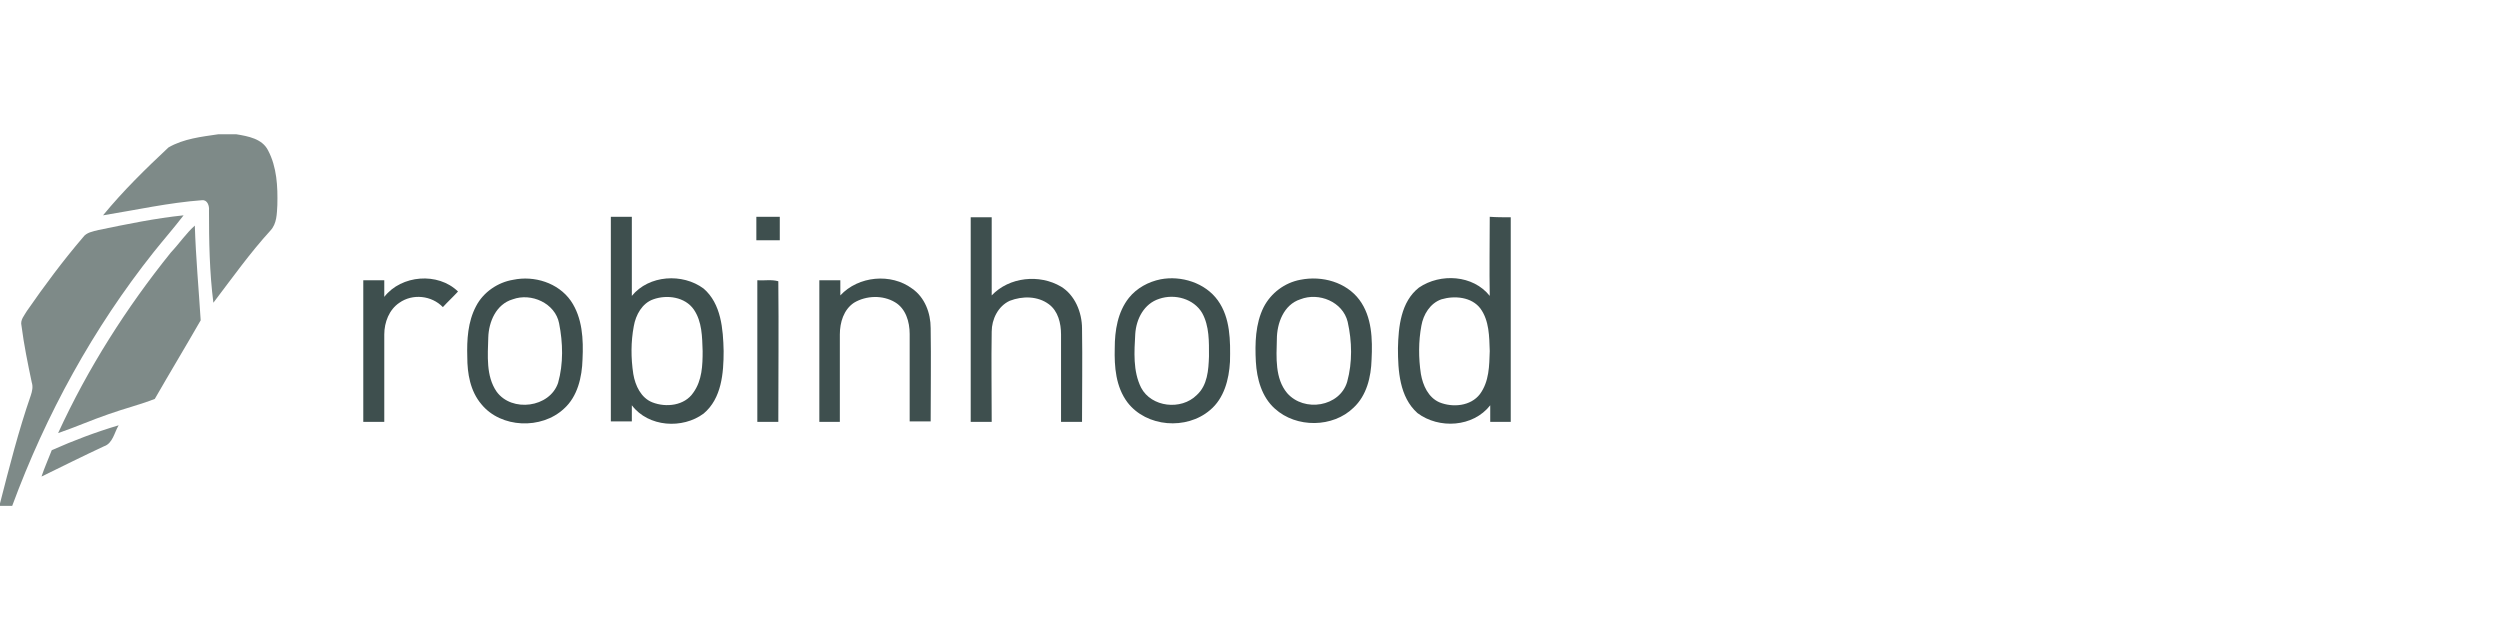<?xml version="1.0" encoding="utf-8"?>
<!-- Generator: Adobe Illustrator 21.0.2, SVG Export Plug-In . SVG Version: 6.00 Build 0)  -->
<svg version="1.1" id="Layer_1" xmlns="http://www.w3.org/2000/svg" xmlns:xlink="http://www.w3.org/1999/xlink" x="0px" y="0px"
	 viewBox="0 0 512 128" style="enable-background:new 0 0 512 128;" xml:space="preserve">
<style type="text/css">
	.st0{fill:#3E4F4E;}
	.st1{fill:#7E8A88;}
</style>
<g>
	<g id="XMLID_6_">
		<path class="st0" d="M309.4,44.5v41.9c-1.4,0-2.8,0-4.2,0c0-1.1,0-2.3,0-3.4c-3.5,4.5-10.5,4.9-14.9,1.6c-3.7-3.3-4-8.7-4-13.3
			c0.1-4.4,0.6-9.5,4.3-12.4c4.4-3,11.1-2.6,14.5,1.7c-0.1-5.4,0-10.8,0-16.2C306.5,44.5,307.9,44.5,309.4,44.5z M305.1,71.9
			c-0.1-3-0.1-6.2-1.9-8.7c-1.8-2.4-5.3-2.7-8-1.9c-2.3,0.8-3.7,3.1-4.1,5.4c-0.6,3.2-0.6,6.6-0.1,9.9c0.4,2.3,1.5,4.8,3.8,5.8
			c2.7,1.1,6.4,0.8,8.3-1.7C305,78.1,305,74.9,305.1,71.9z"/>
		<path class="st0" d="M278.4,61.4c2.6,3.5,2.7,8.1,2.5,12.2c-0.1,3.6-1,7.4-3.7,9.9c-4.2,4.1-11.7,4.2-16.1,0.2
			c-2.7-2.4-3.7-6.1-3.9-9.6c-0.2-3.8-0.1-7.8,1.6-11.2c1.5-2.9,4.3-5,7.5-5.6C270.8,56.4,275.7,57.8,278.4,61.4z M275.9,78.2
			c1.1-4,1-8.3,0.1-12.3c-1-4.1-5.9-6.1-9.7-4.6c-3.4,1.1-4.8,4.9-4.8,8.2c-0.1,3.7-0.4,8,2.1,11C267.1,84.5,274.4,83.3,275.9,78.2z
			"/>
		<path class="st0" d="M249.4,61.5c2.6,3.6,2.6,8.3,2.5,12.6c-0.2,3.6-1.2,7.5-4.1,9.9c-4.8,4.1-13,3.5-16.9-1.6
			c-2.4-3.2-2.7-7.3-2.6-11.1c0-3.6,0.6-7.4,2.9-10.3c1.6-2,4-3.3,6.5-3.8C241.9,56.4,246.8,57.9,249.4,61.5z M247.6,73
			c0-3,0.1-6.2-1.4-8.9c-1.7-2.9-5.6-4-8.8-2.9c-3.1,1-4.7,4.1-4.9,7.2c-0.2,3.6-0.5,7.6,1.2,11c2.1,4,8.2,4.7,11.4,1.5
			C247.3,78.9,247.5,75.8,247.6,73z"/>
		<path class="st0" d="M221.6,67.3c0.1,6.4,0,12.7,0,19.1c-1.4,0-2.9,0-4.3,0c0-6,0-12,0-17.9c0-2.3-0.6-4.8-2.5-6.2
			c-2.3-1.7-5.4-1.7-8-0.7c-2.4,1.1-3.7,3.8-3.7,6.3c-0.1,6.2,0,12.3,0,18.5c-1.4,0-2.9,0-4.3,0c0-14,0-27.9,0-41.9
			c1.4,0,2.9,0,4.3,0c0,5.3,0,10.6,0,16c3.6-3.8,9.8-4.4,14.2-1.8C220.1,60.4,221.6,63.9,221.6,67.3z"/>
		<path class="st0" d="M190.6,67.2c0.1,6.4,0,12.8,0,19.1c-1.4,0-2.9,0-4.3,0c0-6,0-12,0-17.9c0-2.5-0.8-5.2-3-6.5
			c-2.5-1.5-5.9-1.4-8.4,0.1c-2.1,1.4-2.9,4-2.9,6.5c0,6,0,11.9,0,17.9c-1.4,0-2.8,0-4.2,0c0-9.7,0-19.3,0-29c1.4,0,2.8,0,4.3,0
			c0,1,0,2.1,0,3.1c3.7-4,10.4-4.6,14.7-1.4C189.4,60.9,190.6,64.1,190.6,67.2z"/>
		<path class="st0" d="M159.7,44.4c0,1.6,0,3.2,0,4.8c-1.6,0-3.2,0-4.8,0c0-1.6,0-3.2,0-4.8C156.5,44.4,158.1,44.4,159.7,44.4z"/>
		<path class="st0" d="M159.4,57.6c0.1,9.6,0,19.2,0,28.8c-1.4,0-2.9,0-4.3,0c0-9.7,0-19.3,0-29C156.5,57.5,158,57.2,159.4,57.6z"/>
		<path class="st0" d="M144.1,59.1c3.6,3.1,4,8.3,4.1,12.8c0,4.5-0.4,9.7-4.1,12.8c-4.3,3.2-11.3,2.8-14.7-1.7c0,1.1,0,2.2,0,3.3
			c-1.4,0-2.9,0-4.3,0c0-14,0-27.9,0-41.9c1.4,0,2.9,0,4.3,0c0,5.4,0,10.8,0,16.2C132.9,56.3,139.8,55.9,144.1,59.1z M143.9,71.9
			c-0.1-2.9-0.1-6-1.8-8.5c-1.8-2.6-5.5-3.1-8.3-2.1c-2.3,0.8-3.6,3.2-4,5.5c-0.6,3.2-0.6,6.5-0.1,9.8c0.4,2.4,1.6,4.9,3.9,5.8
			c2.8,1.1,6.6,0.7,8.4-2C143.8,77.9,143.9,74.8,143.9,71.9z"/>
		<path class="st0" d="M116.9,61.6c2.4,3.5,2.6,7.9,2.4,12c-0.1,3.6-1,7.6-3.8,10.1c-4.6,4.3-12.9,4-16.9-0.9
			c-2.3-2.7-2.9-6.3-2.9-9.7c-0.1-3.5,0.1-7.2,1.8-10.4c1.5-2.9,4.5-4.9,7.6-5.4C109.4,56.4,114.3,57.9,116.9,61.6z M114.3,78.4
			c1.1-3.9,1-8.2,0.2-12.2c-0.8-4.1-5.7-6.3-9.5-4.9c-3.4,1-4.9,4.6-5,7.8c-0.1,3.7-0.5,7.9,1.7,11.1
			C104.8,84.5,112.6,83.5,114.3,78.4z"/>
		<path class="st0" d="M93.8,59.7c-1,1.1-2.1,2.1-3.1,3.2c-2.3-2.4-6.2-2.8-8.9-0.9c-2.1,1.4-3.1,4-3.1,6.5c0,6,0,11.9,0,17.9
			c-1.4,0-2.9,0-4.3,0c0-9.7,0-19.3,0-29c1.4,0,2.9,0,4.3,0c0,1.1,0,2.3,0,3.4C82.2,56.3,89.7,55.7,93.8,59.7z"/>
		<path class="st1" d="M54.9,30.8c1.8,3.4,2,7.4,1.9,11.2c-0.1,1.8-0.1,3.8-1.4,5.2C51.2,51.8,47.5,57,43.7,62
			c-0.8-6.3-0.9-12.6-0.9-18.9c0.1-0.9-0.3-2.2-1.4-2.1c-6.8,0.5-13.5,2-20.3,3.1c4.1-5,8.7-9.5,13.4-13.9c3.1-1.8,6.8-2.2,10.2-2.7
			h3.7C50.8,27.9,53.7,28.4,54.9,30.8z"/>
		<path class="st1" d="M39.9,46.2c0.2,6.5,0.8,13,1.2,19.4c-3.1,5.4-6.3,10.7-9.4,16.1c-3.1,1.2-6.3,2-9.4,3.1
			c-3.5,1.2-6.9,2.7-10.4,3.9c6.1-13.3,14-25.7,23.1-37C36.7,49.9,38.1,47.8,39.9,46.2z"/>
		<path class="st1" d="M37.6,44.1c-2,2.6-4.1,5-6.1,7.5c-12.4,15.6-22.1,33.3-29,52H0v-0.5c1.9-7.4,3.8-14.9,6.3-22.1
			c0.3-0.9,0.5-1.8,0.2-2.7c-0.8-3.8-1.6-7.7-2.1-11.6c-0.3-1.2,0.6-2.1,1.1-3c3.6-5.2,7.4-10.3,11.5-15.1c0.7-1,2-1.2,3.2-1.5
			C26,45.9,31.8,44.7,37.6,44.1z"/>
		<path class="st1" d="M24.3,87.1c-0.9,1.5-1.2,3.7-3,4.3c-4.3,2-8.5,4.1-12.8,6.2c0.6-1.8,1.4-3.6,2.1-5.4
			C15.1,90.2,19.6,88.5,24.3,87.1z"/>
	</g>
</g>
</svg>

